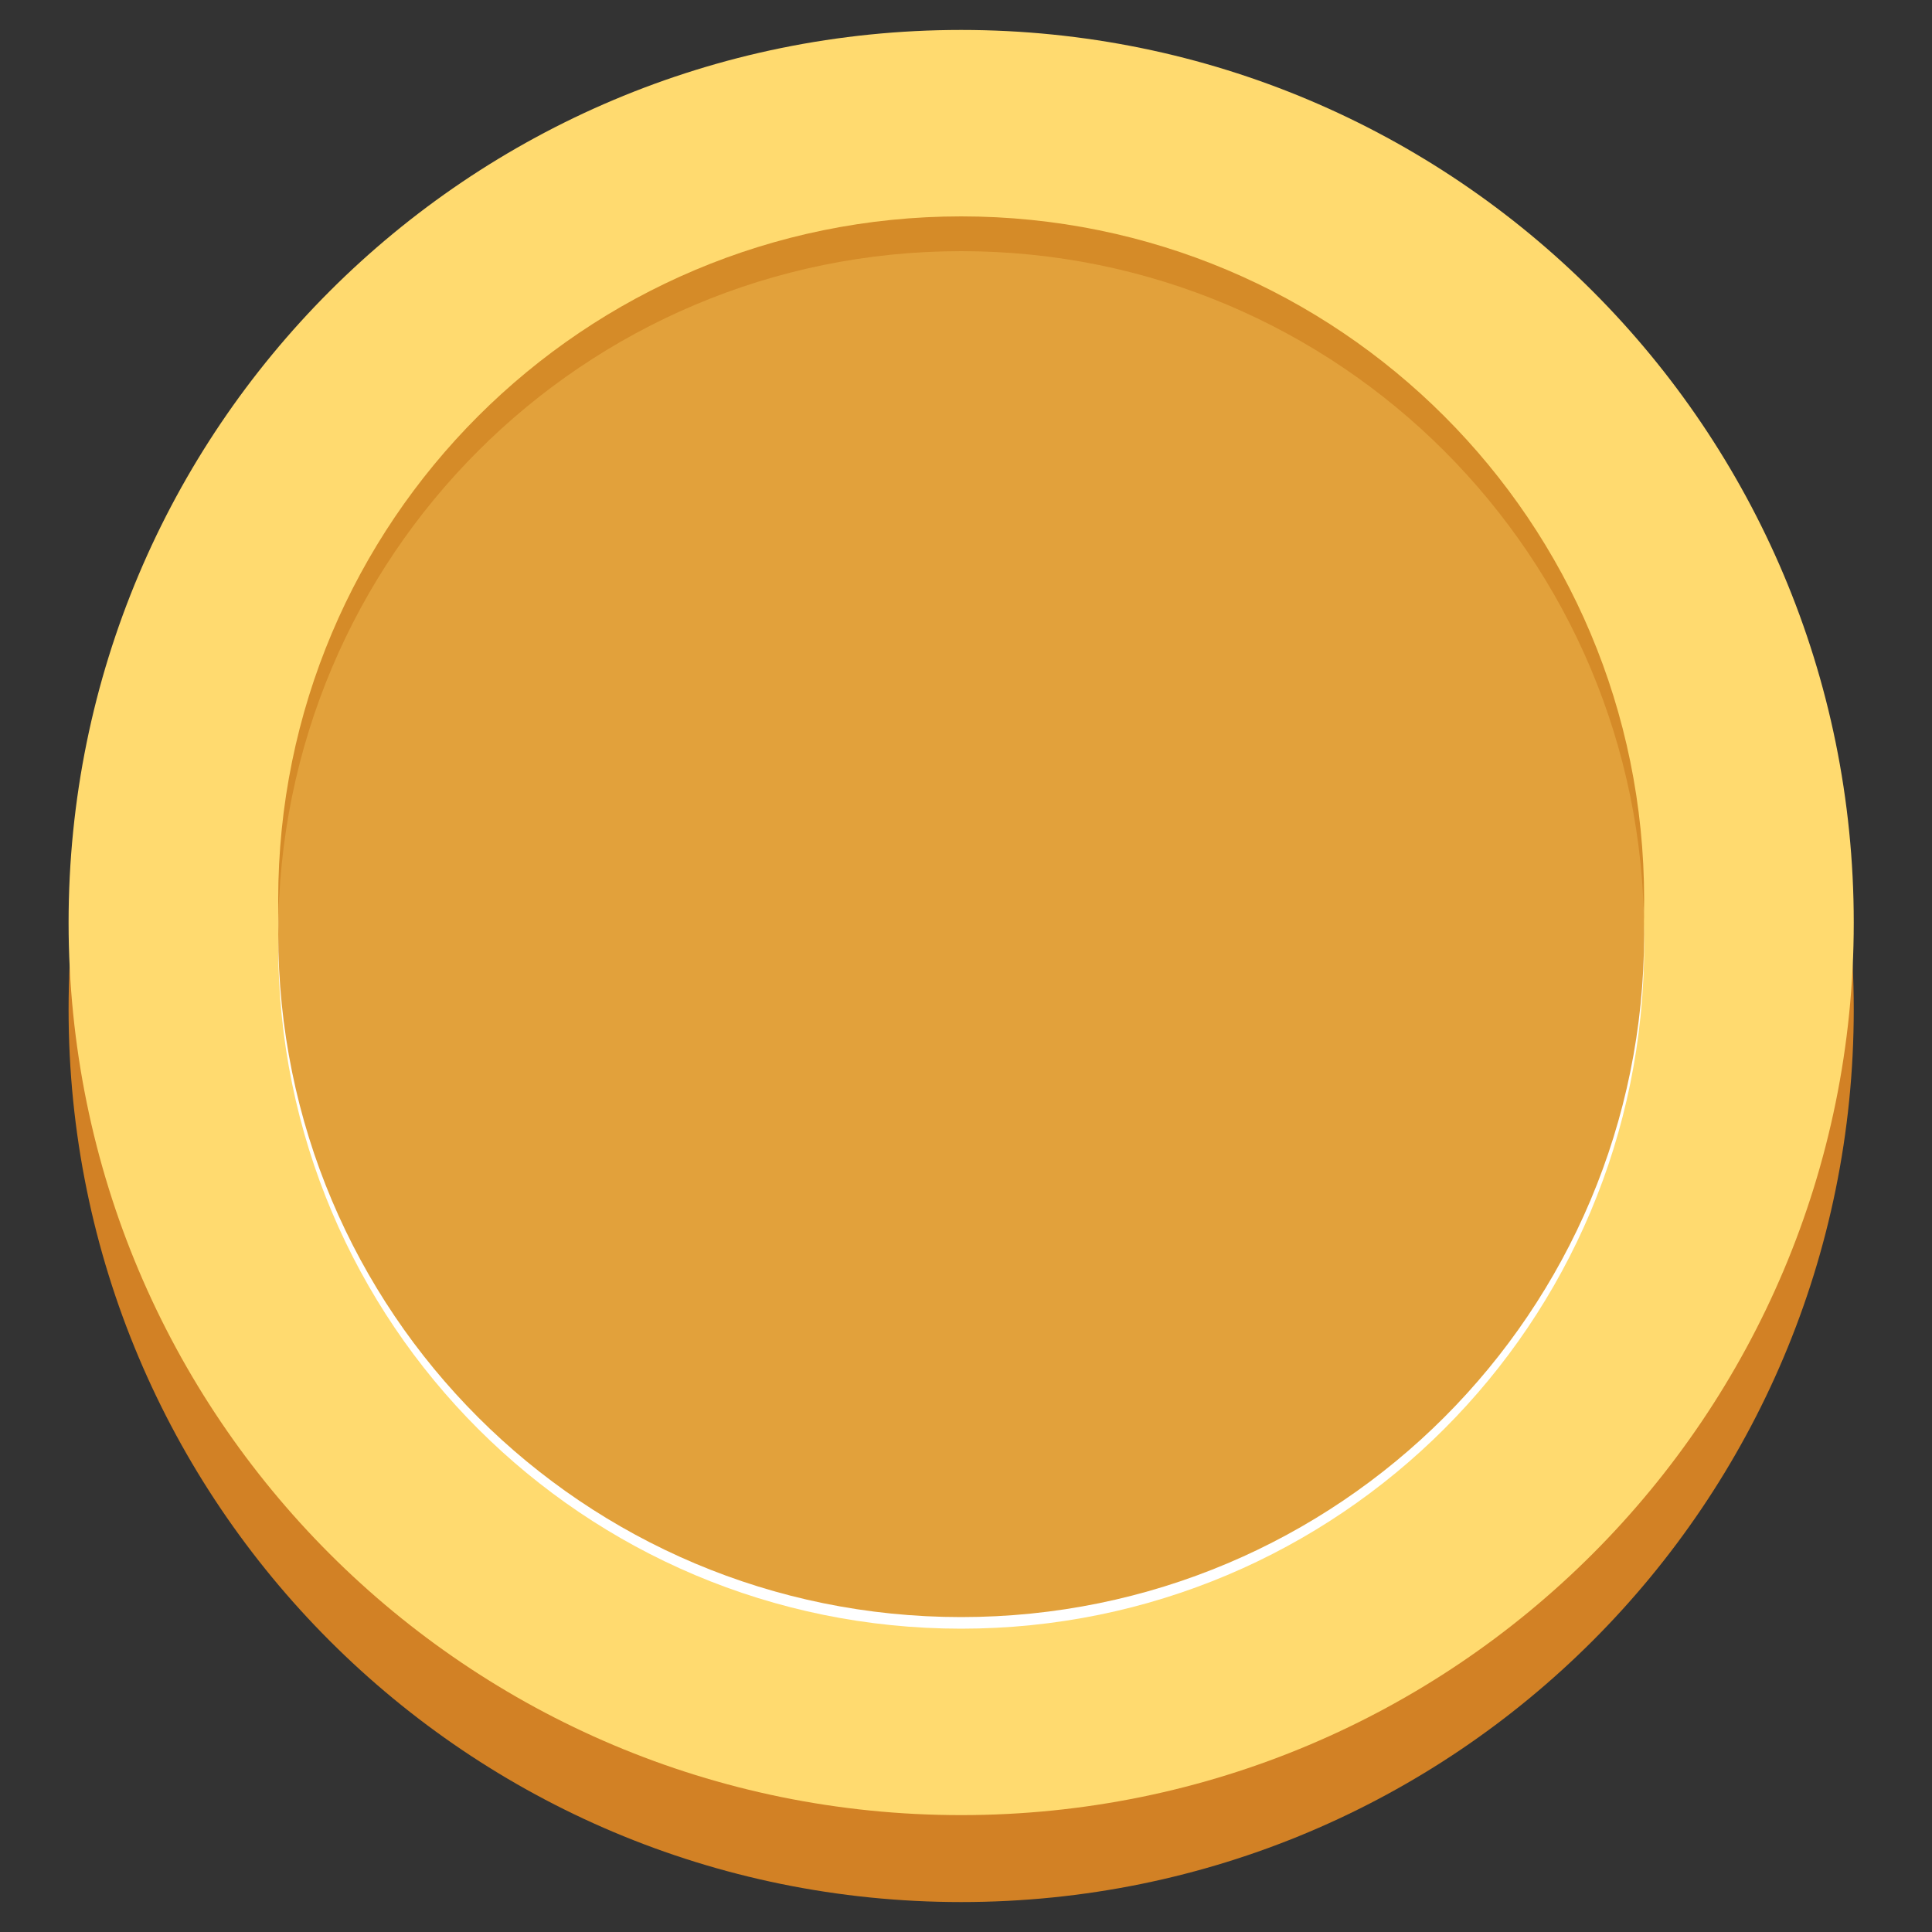 <svg version="1.2" xmlns="http://www.w3.org/2000/svg" viewBox="0 0 200 200" width="200" height="200">
	<rect x="0" y="0" width="200" height="200" fill="#333333" stroke="none"/>
	<title>Novo Projeto</title>
	<style>
		.s0 { fill: #d28125 } 
		.s1 { fill: #ffda6f } 
		.s2 { fill: #d58b28 } 
		.s3 { fill: #ffffff } 
		.s4 { fill: #e2a13b } 
	</style>
	<path id="Camada 1" class="s0" d="m99.5 196.9c-51.1 0-92.4-41.3-92.4-92.4 0-51.1 41.3-92.4 92.4-92.4 51.1 0 92.4 41.3 92.4 92.4 0 51.1-41.3 92.4-92.4 92.4z"/>
	<path id="Camada 1 copy" class="s1" d="m99.5 187.9c-51.1 0-92.4-41.3-92.4-92.4 0-51.1 41.3-92.4 92.4-92.4 51.1 0 92.4 41.3 92.4 92.4 0 51.1-41.3 92.4-92.4 92.4z"/>
	<path id="Camada 1 copy 2" class="s2" d="m99.5 163.8c-39.1 0-70.7-31.6-70.7-70.7 0-39.1 31.6-70.7 70.7-70.7 39.1 0 70.7 31.6 70.7 70.7 0 39.1-31.6 70.7-70.7 70.7z"/>
	<path id="Camada 1 copy 3" class="s3" d="m99.5 168.6c-39.1 0-70.7-31.6-70.7-70.7 0-39.1 31.6-70.7 70.7-70.7 39.1 0 70.7 31.6 70.7 70.7 0 39.1-31.6 70.7-70.7 70.7z"/>
	<path id="Camada 1 copy 4" class="s4" d="m99.5 167.4c-39.1 0-70.7-31.6-70.7-70.7 0-39.1 31.6-70.7 70.7-70.7 39.1 0 70.7 31.6 70.7 70.7 0 39.1-31.6 70.7-70.7 70.7z"/>
</svg>